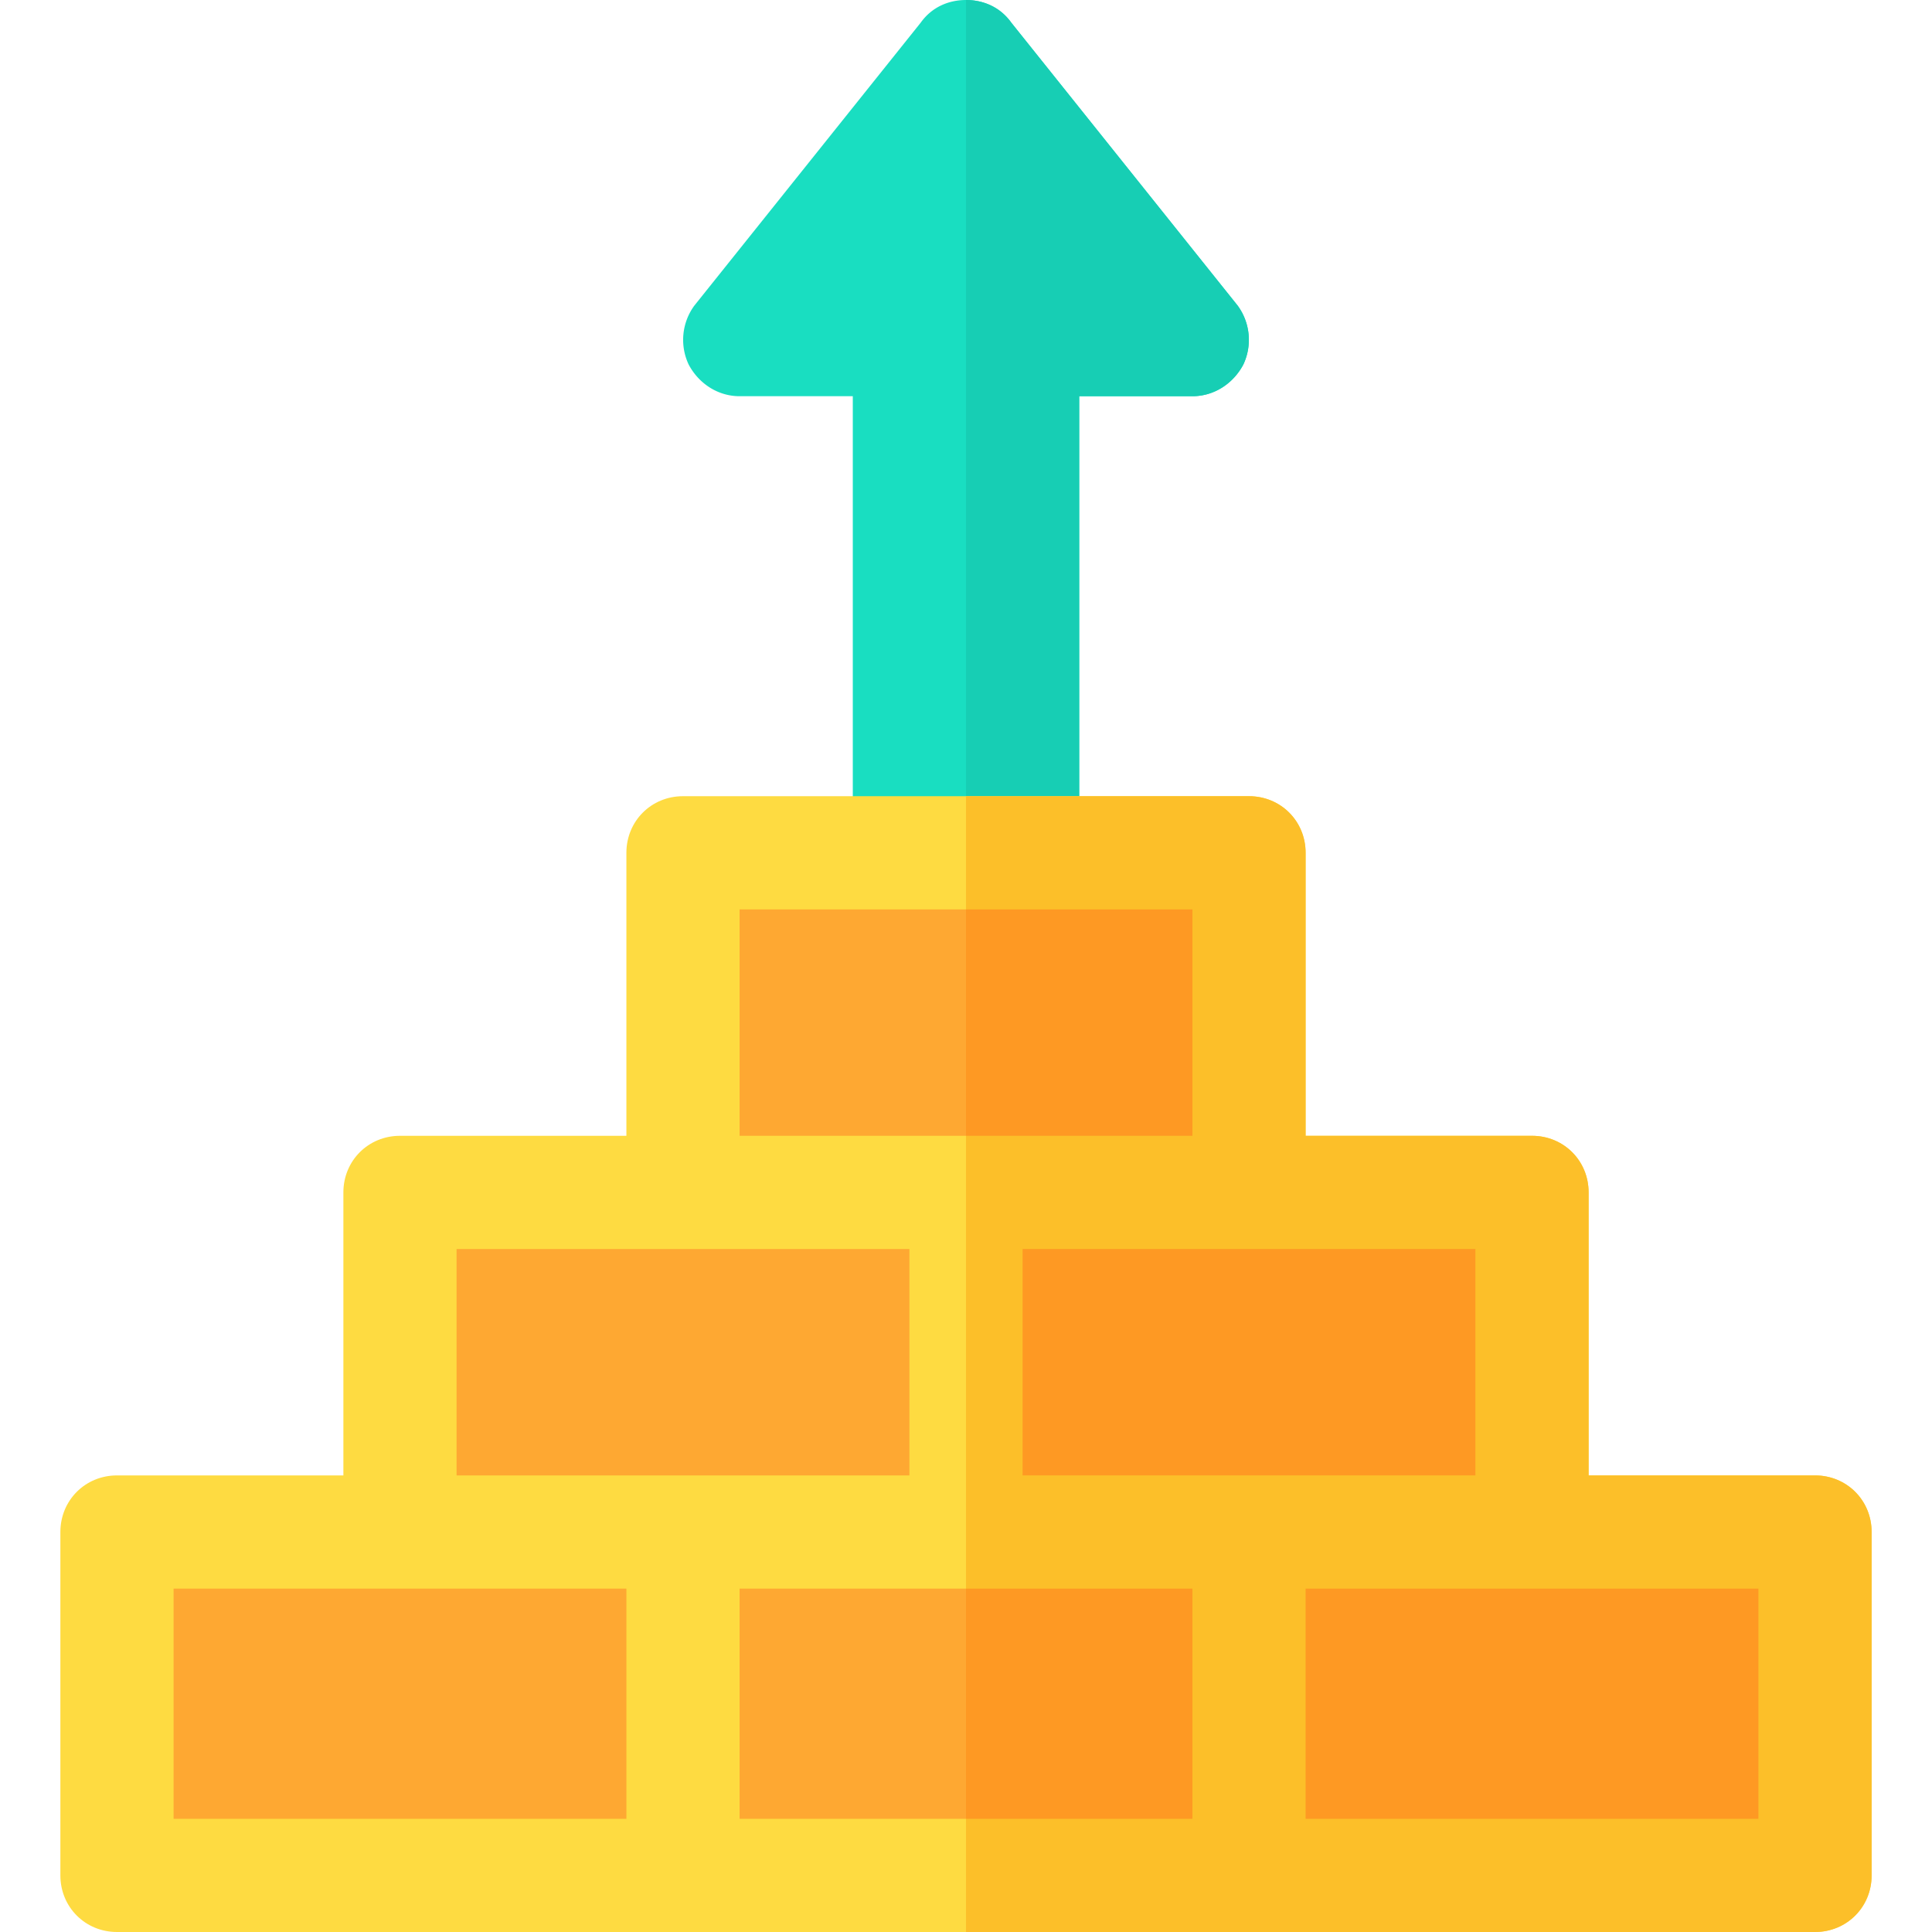 <svg viewBox="0 0 512 512" xmlns="http://www.w3.org/2000/svg"><g><path d="M329.5 96.599C326.8 101.7 321.7 105 316 105h-30v196h-60V105h-30c-5.7 0-10.8-3.3-13.5-8.401A15.355 15.355 0 0 1 184 81l60-75c3-4.2 7.499-6 12-6s9 1.8 12.001 6l60 75a15.357 15.357 0 0 1 1.499 15.599z" fill="#19dec1"></path><path d="M329.5 96.599C326.8 101.7 321.7 105 316 105h-30v196h-30V0c4.501 0 9 1.8 12.001 6l60 75a15.357 15.357 0 0 1 1.499 15.599z" fill="#17ceb4"></path><path d="M481 391h-60v-75c0-8.401-6.599-15-15-15h-60v-75c0-8.401-6.599-15-15-15H181c-8.401 0-15 6.599-15 15v75h-60c-8.401 0-15 6.599-15 15v75H31c-8.401 0-15 6.599-15 15v91c0 8.399 6.599 15 15 15h450c8.401 0 15-6.601 15-15v-91c0-8.401-6.599-15-15-15z" fill="#fedb41"></path><path d="M346 421v61h120v-61H346zm-150 0v61h120v-61H196zm-150 0v61h120v-61H46zm75-90v60h120v-60H121zm75-90v60h120v-60H196zm75 90v60h120v-60H271z" fill="#fea832"></path><path d="M496 406v91c0 8.399-6.599 15-15 15H256V211h75c8.401 0 15 6.599 15 15v75h60c8.401 0 15 6.599 15 15v75h60c8.401 0 15 6.599 15 15z" fill="#fcbf29"></path><path d="M256 241h60v60h-60zM256 421h60v61h-60zM271 331h120v60H271zM346 421h120v61H346z" fill="#fe9923"></path></g></svg>